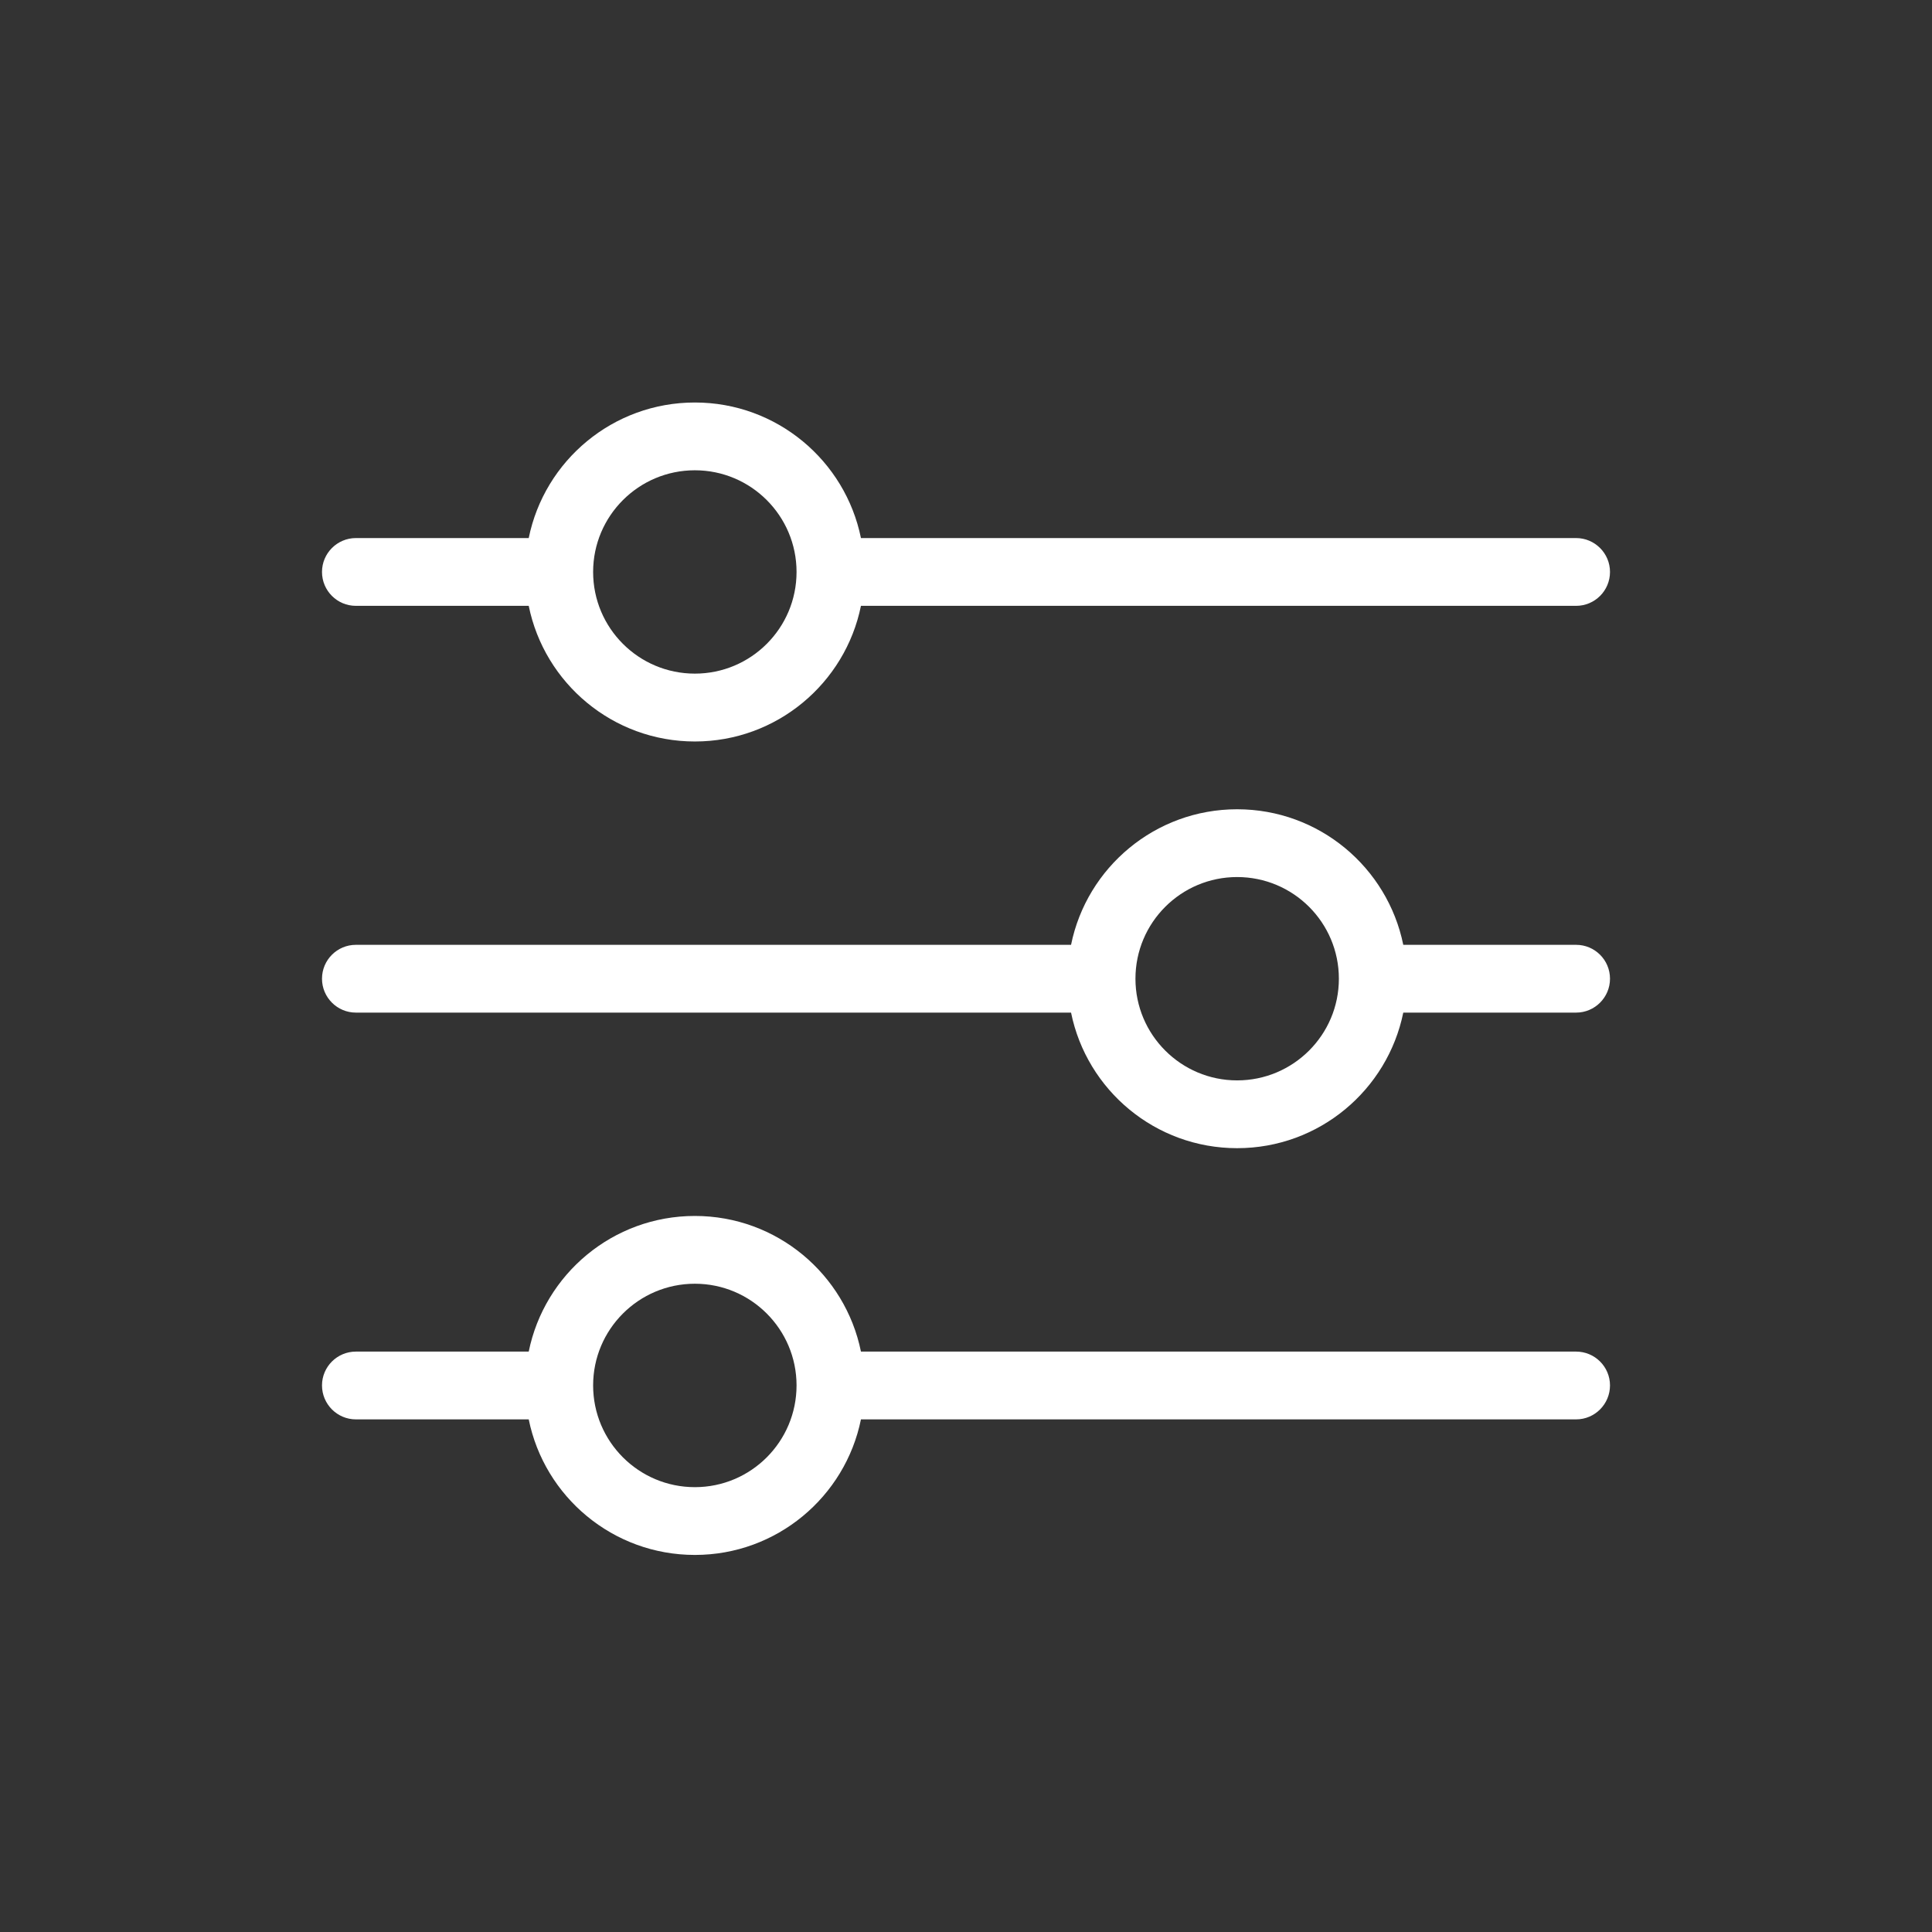 <svg width="24" height="24" viewBox="0 0 24 24" fill="none" xmlns="http://www.w3.org/2000/svg">
<rect x="0" y="0" width="24" height="24" fill="#333333" stroke="none"/>
<path fill-rule="evenodd" clip-rule="evenodd" d="M10.695 7.526C10.5 8.487 9.65 9.211 8.632 9.211C7.613 9.211 6.763 8.487 6.568 7.526H4.421C4.189 7.526 4 7.338 4 7.105C4 6.873 4.189 6.684 4.421 6.684H6.568C6.763 5.723 7.613 5 8.632 5C9.65 5 10.5 5.723 10.695 6.684H19.579C19.811 6.684 20 6.873 20 7.105C20 7.338 19.811 7.526 19.579 7.526H10.695ZM9.895 7.105C9.895 7.803 9.329 8.368 8.632 8.368C7.934 8.368 7.368 7.803 7.368 7.105C7.368 6.408 7.934 5.842 8.632 5.842C9.329 5.842 9.895 6.408 9.895 7.105Z" fill="white"/>
<path fill-rule="evenodd" clip-rule="evenodd" d="M17.432 12.579C17.236 13.54 16.387 14.263 15.368 14.263C14.35 14.263 13.5 13.54 13.305 12.579H4.421C4.189 12.579 4 12.39 4 12.158C4 11.925 4.189 11.737 4.421 11.737H13.305C13.5 10.776 14.35 10.053 15.368 10.053C16.387 10.053 17.236 10.776 17.432 11.737H19.579C19.811 11.737 20 11.925 20 12.158C20 12.39 19.811 12.579 19.579 12.579H17.432ZM16.632 12.158C16.632 12.855 16.066 13.421 15.368 13.421C14.671 13.421 14.105 12.855 14.105 12.158C14.105 11.46 14.671 10.895 15.368 10.895C16.066 10.895 16.632 11.46 16.632 12.158Z" fill="white"/>
<path fill-rule="evenodd" clip-rule="evenodd" d="M8.632 19.316C9.65 19.316 10.5 18.593 10.695 17.632H19.579C19.811 17.632 20 17.443 20 17.21C20 16.978 19.811 16.79 19.579 16.79H10.695C10.5 15.829 9.65 15.105 8.632 15.105C7.613 15.105 6.763 15.829 6.568 16.79H4.421C4.189 16.79 4 16.978 4 17.21C4 17.443 4.189 17.632 4.421 17.632H6.568C6.763 18.593 7.613 19.316 8.632 19.316ZM8.632 18.474C9.329 18.474 9.895 17.908 9.895 17.21C9.895 16.513 9.329 15.947 8.632 15.947C7.934 15.947 7.368 16.513 7.368 17.21C7.368 17.908 7.934 18.474 8.632 18.474Z" fill="white"/>
</svg>
